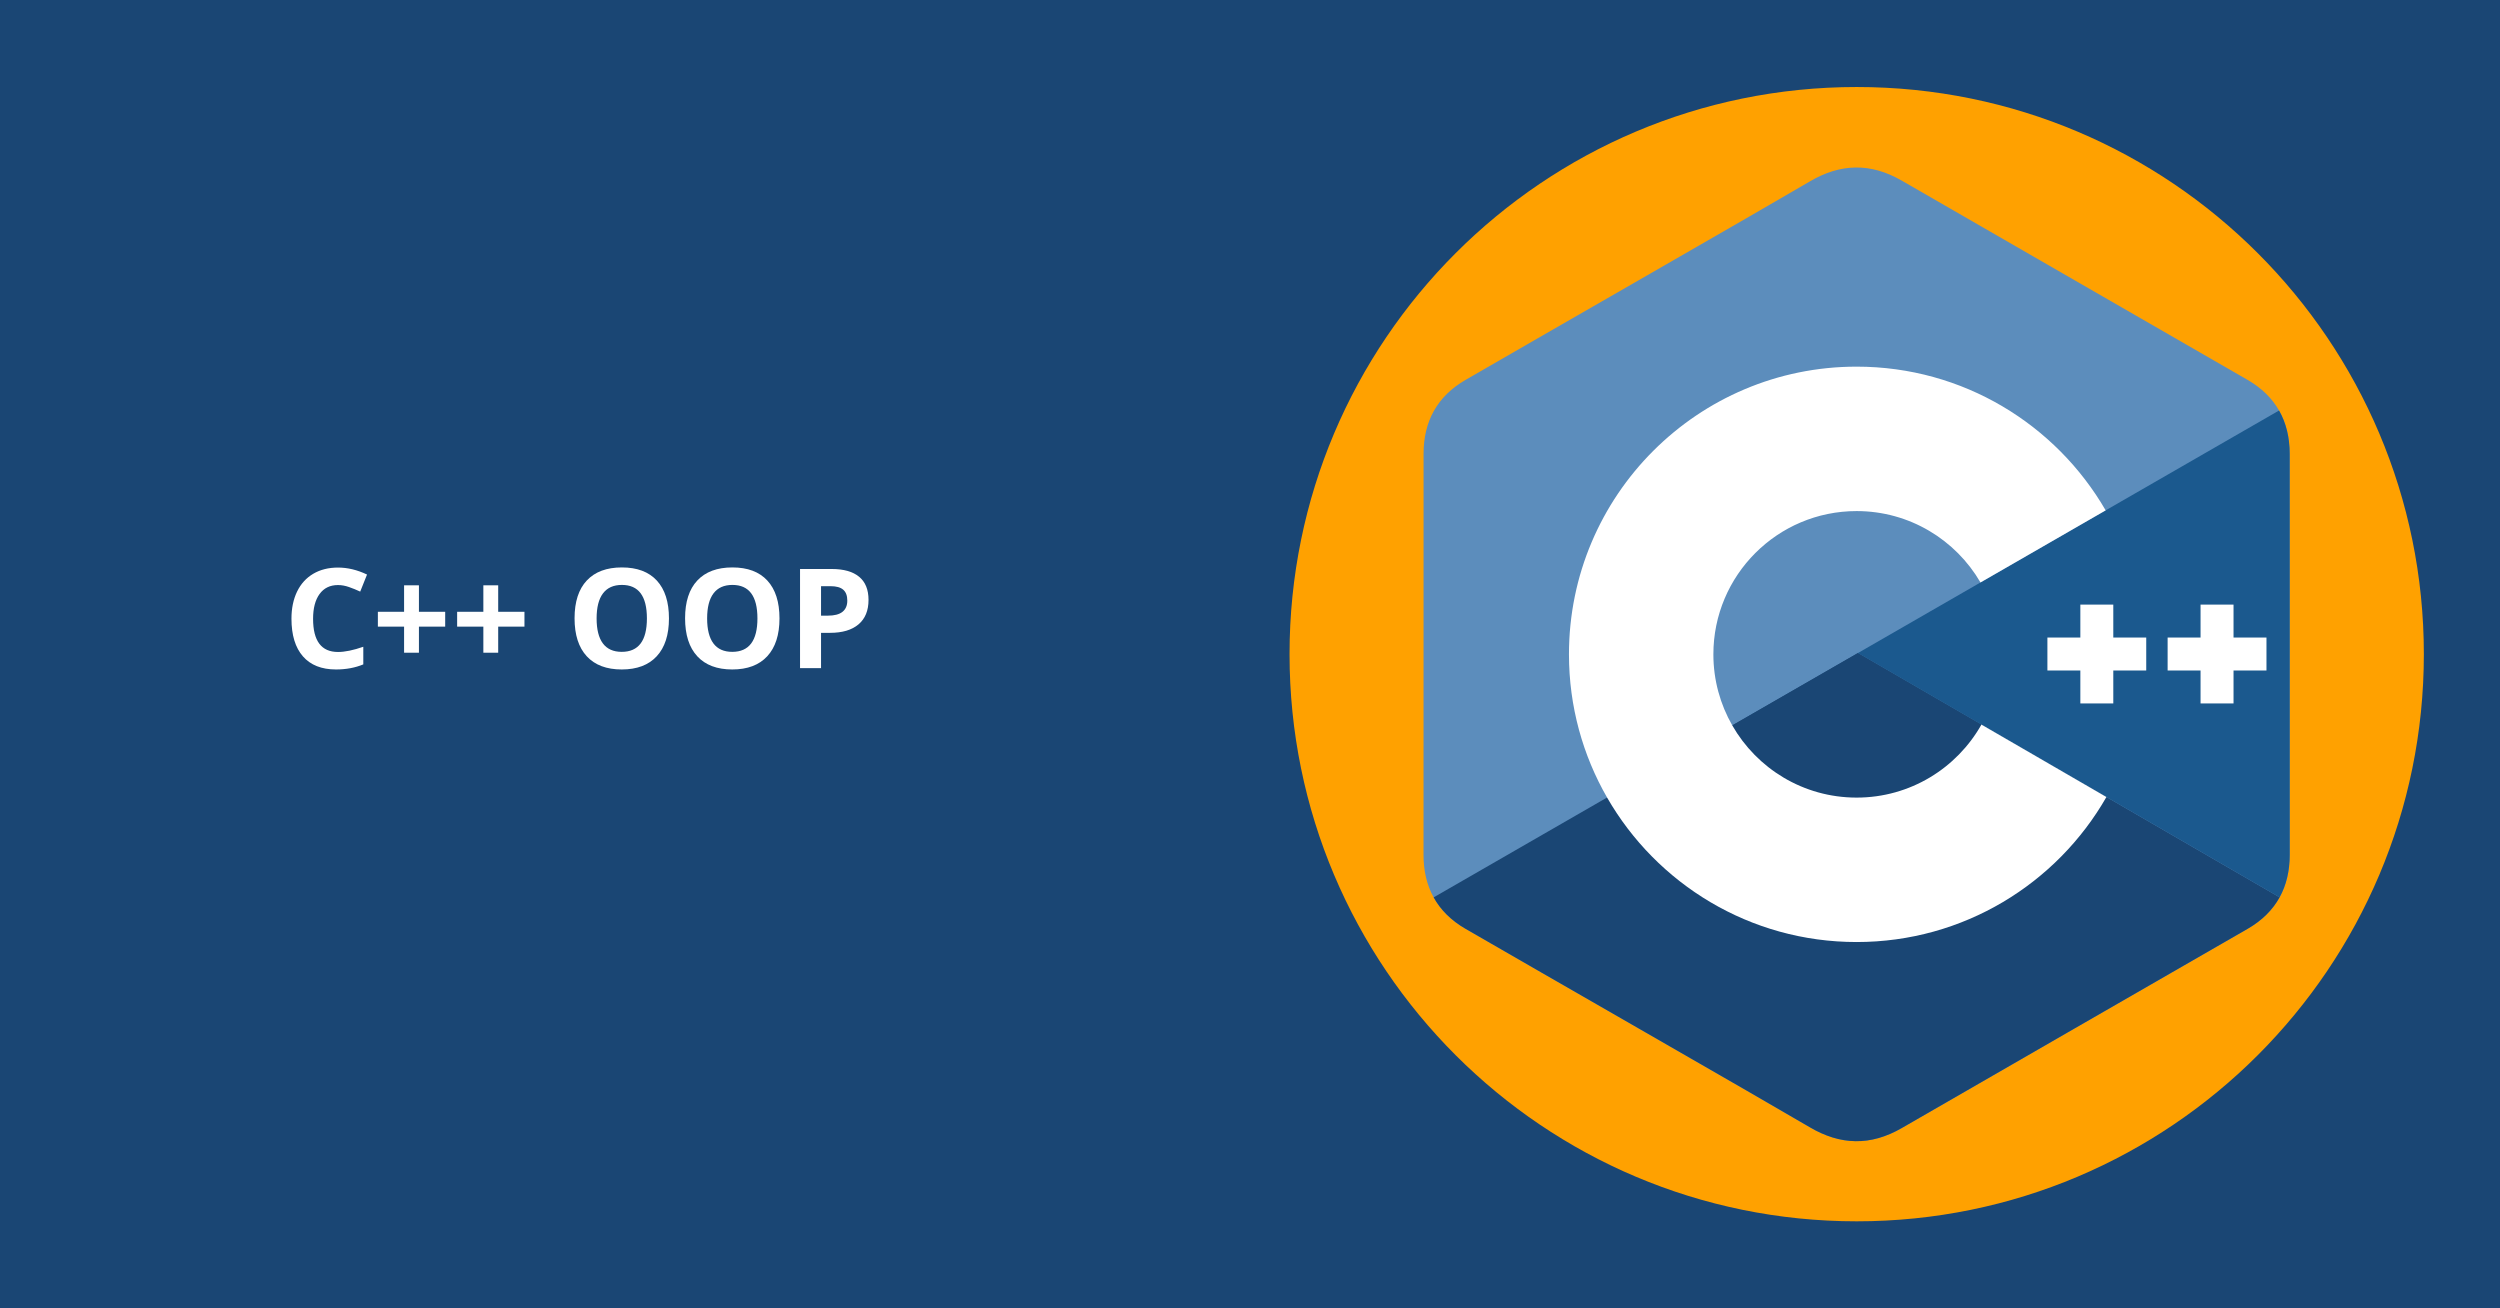 <svg xmlns="http://www.w3.org/2000/svg" xmlns:xlink="http://www.w3.org/1999/xlink" width="1200" zoomAndPan="magnify" viewBox="0 0 900 471" height="628" preserveAspectRatio="xMidYMid meet" version="1.0"><defs><g/><clipPath id="2b8d9a1c45"><path d="M 464.234 31.324 L 872.586 31.324 L 872.586 439.676 L 464.234 439.676 Z M 464.234 31.324 " clip-rule="nonzero"/></clipPath><clipPath id="5749fcd612"><path d="M 668.41 31.324 C 555.648 31.324 464.234 122.738 464.234 235.5 C 464.234 348.262 555.648 439.676 668.41 439.676 C 781.176 439.676 872.586 348.262 872.586 235.5 C 872.586 122.738 781.176 31.324 668.41 31.324 Z M 668.41 31.324 " clip-rule="nonzero"/></clipPath><clipPath id="837299e171"><path d="M 512.016 60 L 824.766 60 L 824.766 411 L 512.016 411 Z M 512.016 60 " clip-rule="nonzero"/></clipPath><clipPath id="3f39816da8"><path d="M 668 147 L 824.766 147 L 824.766 324 L 668 324 Z M 668 147 " clip-rule="nonzero"/></clipPath></defs><rect x="-90" width="1080" fill="#ffffff" y="-47.1" height="565.2" fill-opacity="1"/><rect x="-90" width="1080" fill="#1a4674" y="-47.1" height="565.2" fill-opacity="1"/><g clip-path="url(#2b8d9a1c45)"><g clip-path="url(#5749fcd612)"><path fill="#ffa100" d="M 464.234 31.324 L 872.586 31.324 L 872.586 439.676 L 464.234 439.676 Z M 464.234 31.324 " fill-opacity="1" fill-rule="nonzero"/></g></g><g clip-path="url(#837299e171)"><path fill="#5c8dbc" d="M 824.277 163.355 C 824.277 157.461 823.008 152.254 820.457 147.781 C 817.957 143.387 814.211 139.703 809.184 136.789 C 767.664 112.852 726.125 88.98 684.617 65.016 C 673.43 58.559 662.582 58.793 651.48 65.348 C 634.961 75.094 552.23 122.496 527.57 136.777 C 517.426 142.656 512.484 151.652 512.484 163.344 C 512.469 211.492 512.484 259.633 512.469 307.785 C 512.469 313.547 513.676 318.648 516.113 323.051 C 518.617 327.578 522.418 331.375 527.566 334.352 C 552.219 348.629 634.949 396.023 651.473 405.773 C 662.586 412.34 673.434 412.57 684.621 406.102 C 726.129 382.137 767.684 358.27 809.203 334.34 C 814.352 331.363 818.145 327.566 820.656 323.039 C 823.086 318.648 824.293 313.535 824.293 307.762 C 824.293 307.762 824.293 211.508 824.281 163.355 " fill-opacity="1" fill-rule="nonzero"/></g><path fill="#1a4674" d="M 668.855 235.094 L 516.117 323.051 C 518.617 327.578 522.418 331.371 527.566 334.352 C 552.219 348.629 634.949 396.023 651.473 405.773 C 662.586 412.336 673.434 412.57 684.621 406.102 C 726.129 382.137 767.684 358.27 809.203 334.34 C 814.352 331.359 818.145 327.566 820.656 323.039 L 668.859 235.094 " fill-opacity="1" fill-rule="nonzero"/><path fill="#1a4674" d="M 623.617 261.145 C 632.504 276.668 649.211 287.137 668.379 287.137 C 687.668 287.137 704.469 276.535 713.312 260.855 L 668.855 235.094 L 623.617 261.145 " fill-opacity="1" fill-rule="nonzero"/><g clip-path="url(#3f39816da8)"><path fill="#1b598e" d="M 824.277 163.355 C 824.277 157.461 823.008 152.254 820.457 147.781 L 668.855 235.094 L 820.652 323.039 C 823.082 318.645 824.289 313.531 824.289 307.762 C 824.289 307.762 824.289 211.508 824.277 163.355 " fill-opacity="1" fill-rule="nonzero"/></g><path fill="#ffffff" d="M 815.93 241.379 L 804.07 241.379 L 804.07 253.238 L 792.199 253.238 L 792.199 241.379 L 780.344 241.379 L 780.344 229.516 L 792.199 229.516 L 792.199 217.656 L 804.07 217.656 L 804.07 229.516 L 815.93 229.516 L 815.93 241.379 " fill-opacity="1" fill-rule="nonzero"/><path fill="#ffffff" d="M 772.645 241.379 L 760.785 241.379 L 760.785 253.238 L 748.926 253.238 L 748.926 241.379 L 737.066 241.379 L 737.066 229.516 L 748.926 229.516 L 748.926 217.656 L 760.785 217.656 L 760.785 229.516 L 772.645 229.516 L 772.645 241.379 " fill-opacity="1" fill-rule="nonzero"/><path fill="#ffffff" d="M 713.312 260.855 C 704.469 276.535 687.668 287.137 668.379 287.137 C 649.211 287.137 632.504 276.668 623.617 261.145 C 619.297 253.605 616.816 244.879 616.816 235.559 C 616.816 207.078 639.902 183.988 668.379 183.988 C 687.422 183.988 704.039 194.324 712.973 209.688 L 758.039 183.734 C 740.129 152.801 706.688 131.992 668.379 131.992 C 611.188 131.992 564.828 178.363 564.828 235.559 C 564.828 254.324 569.82 271.922 578.543 287.102 C 596.41 318.195 629.953 339.133 668.379 339.133 C 706.883 339.133 740.473 318.109 758.309 286.93 L 713.312 260.855 " fill-opacity="1" fill-rule="nonzero"/><g fill="#ffffff" fill-opacity="1"><g transform="translate(102.022, 240.525)"><g><path d="M 19.656 -29.906 C 16.801 -29.906 14.594 -28.832 13.031 -26.688 C 11.469 -24.551 10.688 -21.57 10.688 -17.75 C 10.688 -9.789 13.676 -5.812 19.656 -5.812 C 22.156 -5.812 25.191 -6.438 28.766 -7.688 L 28.766 -1.344 C 25.828 -0.125 22.555 0.484 18.953 0.484 C 13.754 0.484 9.781 -1.086 7.031 -4.234 C 4.281 -7.379 2.906 -11.898 2.906 -17.797 C 2.906 -21.504 3.578 -24.754 4.922 -27.547 C 6.273 -30.336 8.219 -32.477 10.75 -33.969 C 13.281 -35.457 16.25 -36.203 19.656 -36.203 C 23.125 -36.203 26.609 -35.363 30.109 -33.688 L 27.656 -27.547 C 26.32 -28.172 24.977 -28.719 23.625 -29.188 C 22.281 -29.664 20.957 -29.906 19.656 -29.906 Z M 19.656 -29.906 "/></g></g></g><g fill="#ffffff" fill-opacity="1"><g transform="translate(133.877, 240.525)"><g><path d="M 11.594 -14.938 L 2.156 -14.938 L 2.156 -20.281 L 11.594 -20.281 L 11.594 -29.812 L 16.938 -29.812 L 16.938 -20.281 L 26.391 -20.281 L 26.391 -14.938 L 16.938 -14.938 L 16.938 -5.547 L 11.594 -5.547 Z M 11.594 -14.938 "/></g></g></g><g fill="#ffffff" fill-opacity="1"><g transform="translate(162.413, 240.525)"><g><path d="M 11.594 -14.938 L 2.156 -14.938 L 2.156 -20.281 L 11.594 -20.281 L 11.594 -29.812 L 16.938 -29.812 L 16.938 -20.281 L 26.391 -20.281 L 26.391 -14.938 L 16.938 -14.938 L 16.938 -5.547 L 11.594 -5.547 Z M 11.594 -14.938 "/></g></g></g><g fill="#ffffff" fill-opacity="1"><g transform="translate(190.948, 240.525)"><g/></g></g><g fill="#ffffff" fill-opacity="1"><g transform="translate(203.935, 240.525)"><g><path d="M 36.891 -17.891 C 36.891 -11.984 35.422 -7.441 32.484 -4.266 C 29.555 -1.098 25.359 0.484 19.891 0.484 C 14.422 0.484 10.223 -1.098 7.297 -4.266 C 4.367 -7.441 2.906 -12 2.906 -17.938 C 2.906 -23.883 4.375 -28.422 7.312 -31.547 C 10.25 -34.68 14.461 -36.25 19.953 -36.25 C 25.43 -36.25 29.625 -34.672 32.531 -31.516 C 35.438 -28.359 36.891 -23.816 36.891 -17.891 Z M 10.844 -17.891 C 10.844 -13.91 11.598 -10.91 13.109 -8.891 C 14.617 -6.867 16.879 -5.859 19.891 -5.859 C 25.93 -5.859 28.953 -9.867 28.953 -17.891 C 28.953 -25.93 25.953 -29.953 19.953 -29.953 C 16.941 -29.953 14.672 -28.938 13.141 -26.906 C 11.609 -24.883 10.844 -21.879 10.844 -17.891 Z M 10.844 -17.891 "/></g></g></g><g fill="#ffffff" fill-opacity="1"><g transform="translate(243.723, 240.525)"><g><path d="M 36.891 -17.891 C 36.891 -11.984 35.422 -7.441 32.484 -4.266 C 29.555 -1.098 25.359 0.484 19.891 0.484 C 14.422 0.484 10.223 -1.098 7.297 -4.266 C 4.367 -7.441 2.906 -12 2.906 -17.938 C 2.906 -23.883 4.375 -28.422 7.312 -31.547 C 10.25 -34.68 14.461 -36.25 19.953 -36.25 C 25.43 -36.25 29.625 -34.672 32.531 -31.516 C 35.438 -28.359 36.891 -23.816 36.891 -17.891 Z M 10.844 -17.891 C 10.844 -13.91 11.598 -10.91 13.109 -8.891 C 14.617 -6.867 16.879 -5.859 19.891 -5.859 C 25.93 -5.859 28.953 -9.867 28.953 -17.891 C 28.953 -25.93 25.953 -29.953 19.953 -29.953 C 16.941 -29.953 14.672 -28.938 13.141 -26.906 C 11.609 -24.883 10.844 -21.879 10.844 -17.891 Z M 10.844 -17.891 "/></g></g></g><g fill="#ffffff" fill-opacity="1"><g transform="translate(283.512, 240.525)"><g><path d="M 12.062 -18.891 L 14.547 -18.891 C 16.879 -18.891 18.625 -19.348 19.781 -20.266 C 20.938 -21.191 21.516 -22.535 21.516 -24.297 C 21.516 -26.066 21.031 -27.375 20.062 -28.219 C 19.094 -29.07 17.57 -29.5 15.5 -29.5 L 12.062 -29.5 Z M 29.156 -24.562 C 29.156 -20.719 27.953 -17.781 25.547 -15.75 C 23.148 -13.719 19.738 -12.703 15.312 -12.703 L 12.062 -12.703 L 12.062 0 L 4.5 0 L 4.5 -35.688 L 15.891 -35.688 C 20.223 -35.688 23.516 -34.754 25.766 -32.891 C 28.023 -31.035 29.156 -28.258 29.156 -24.562 Z M 29.156 -24.562 "/></g></g></g></svg>